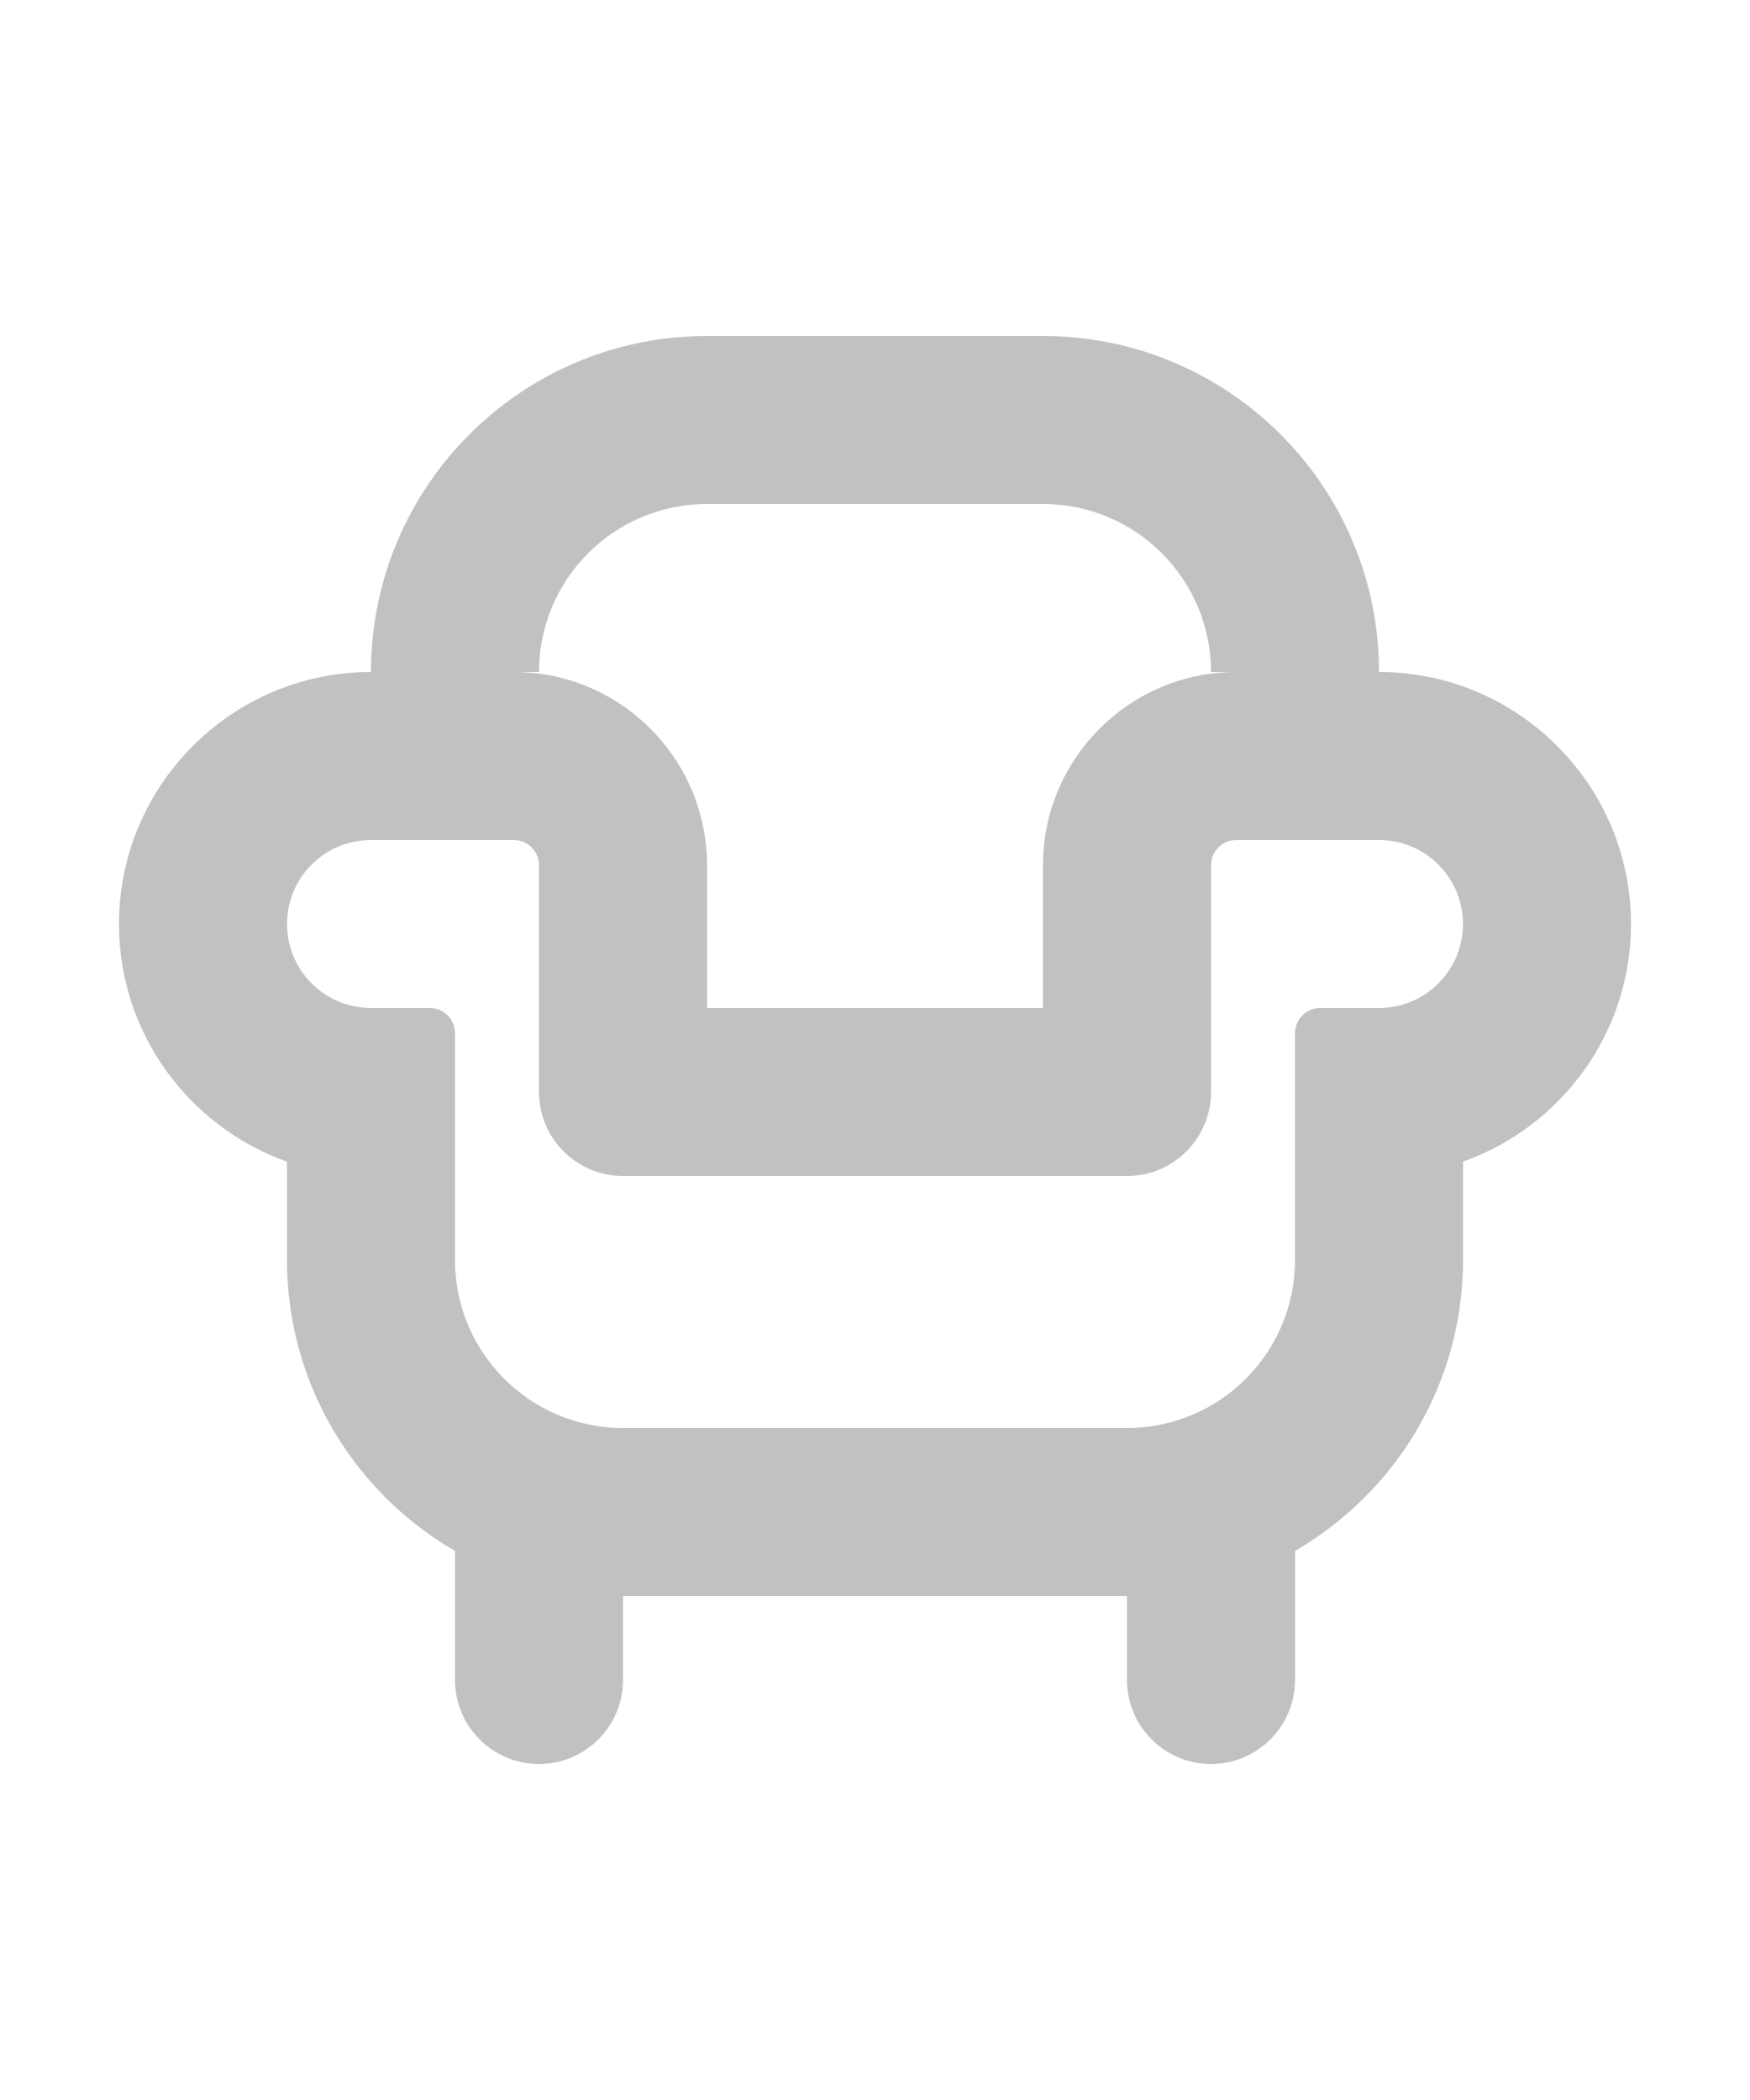 <svg width="500" height="600" viewBox="9.5 23 5 25" version="1.1" xmlns="http://www.w3.org/2000/svg">
    <g id="Rent" stroke="none" stroke-width="1" fill="none" fill-rule="evenodd">
        <g id="Group-31" opacity="0.3" transform="translate(0, 24)">
            <rect id="Rectangle-" x="0" y="0" width="24" height="24"></rect>
            <g id="Group-5" transform="translate(3, 3)" fill="#2E2D36">
                <path d="M15,4 L13.3,4 C12.032,4 11,5.032 11,6.3 L11,8 L7,8 L7,6.3 C7,5.032 5.968,4 4.7,4 L3,4 C1.346,4 0,5.346 0,7 C0,8.304 0.836,9.416 2,9.829 L2,11 C2,13.206 3.794,15 6,15 L12,15 C14.206,15 16,13.206 16,11 L16,9.829 C17.164,9.416 18,8.304 18,7 C18,5.346 16.654,4 15,4 L15,4 Z M15,6 C15.552,6 16,6.448 16,7 C16,7.552 15.552,8 15,8 L14.3,8 C14.135,8 14,8.135 14,8.3 L14,11 C14,12.105 13.105,13 12,13 L6,13 C4.895,13 4,12.105 4,11 L4,8.3 C4,8.135 3.865,8 3.7,8 L3,8 C2.448,8 2,7.552 2,7 C2,6.448 2.448,6 3,6 L4.7,6 C4.865,6 5,6.135 5,6.3 L5,9 C5,9.552 5.448,10 6,10 L12,10 C12.552,10 13,9.552 13,9 L13,6.3 C13,6.135 13.135,6 13.3,6 L15,6 L15,6 Z" id="Fill-2"></path>
                <path d="M7,2 L11,2 C12.105,2 13,2.895 13,4 L15,4 C15,1.791 13.209,0 11,0 L7,0 C4.791,0 3,1.791 3,4 L5,4 C5,2.895 5.895,2 7,2 Z" id="Stroke-4" fill-rule="nonzero"></path>
                <path d="M4,16 C4,16.552 4.448,17 5,17 C5.552,17 6,16.552 6,16 L6,14 C6,13.448 5.552,13 5,13 C4.448,13 4,13.448 4,14 L4,16 Z" id="Stroke-6" fill-rule="nonzero"></path>
                <path d="M12,16 C12,16.552 12.448,17 13,17 C13.552,17 14,16.552 14,16 L14,14 C14,13.448 13.552,13 13,13 C12.448,13 12,13.448 12,14 L12,16 Z" id="Stroke-8" fill-rule="nonzero"></path>
            </g>
        </g>
    </g>
</svg>
